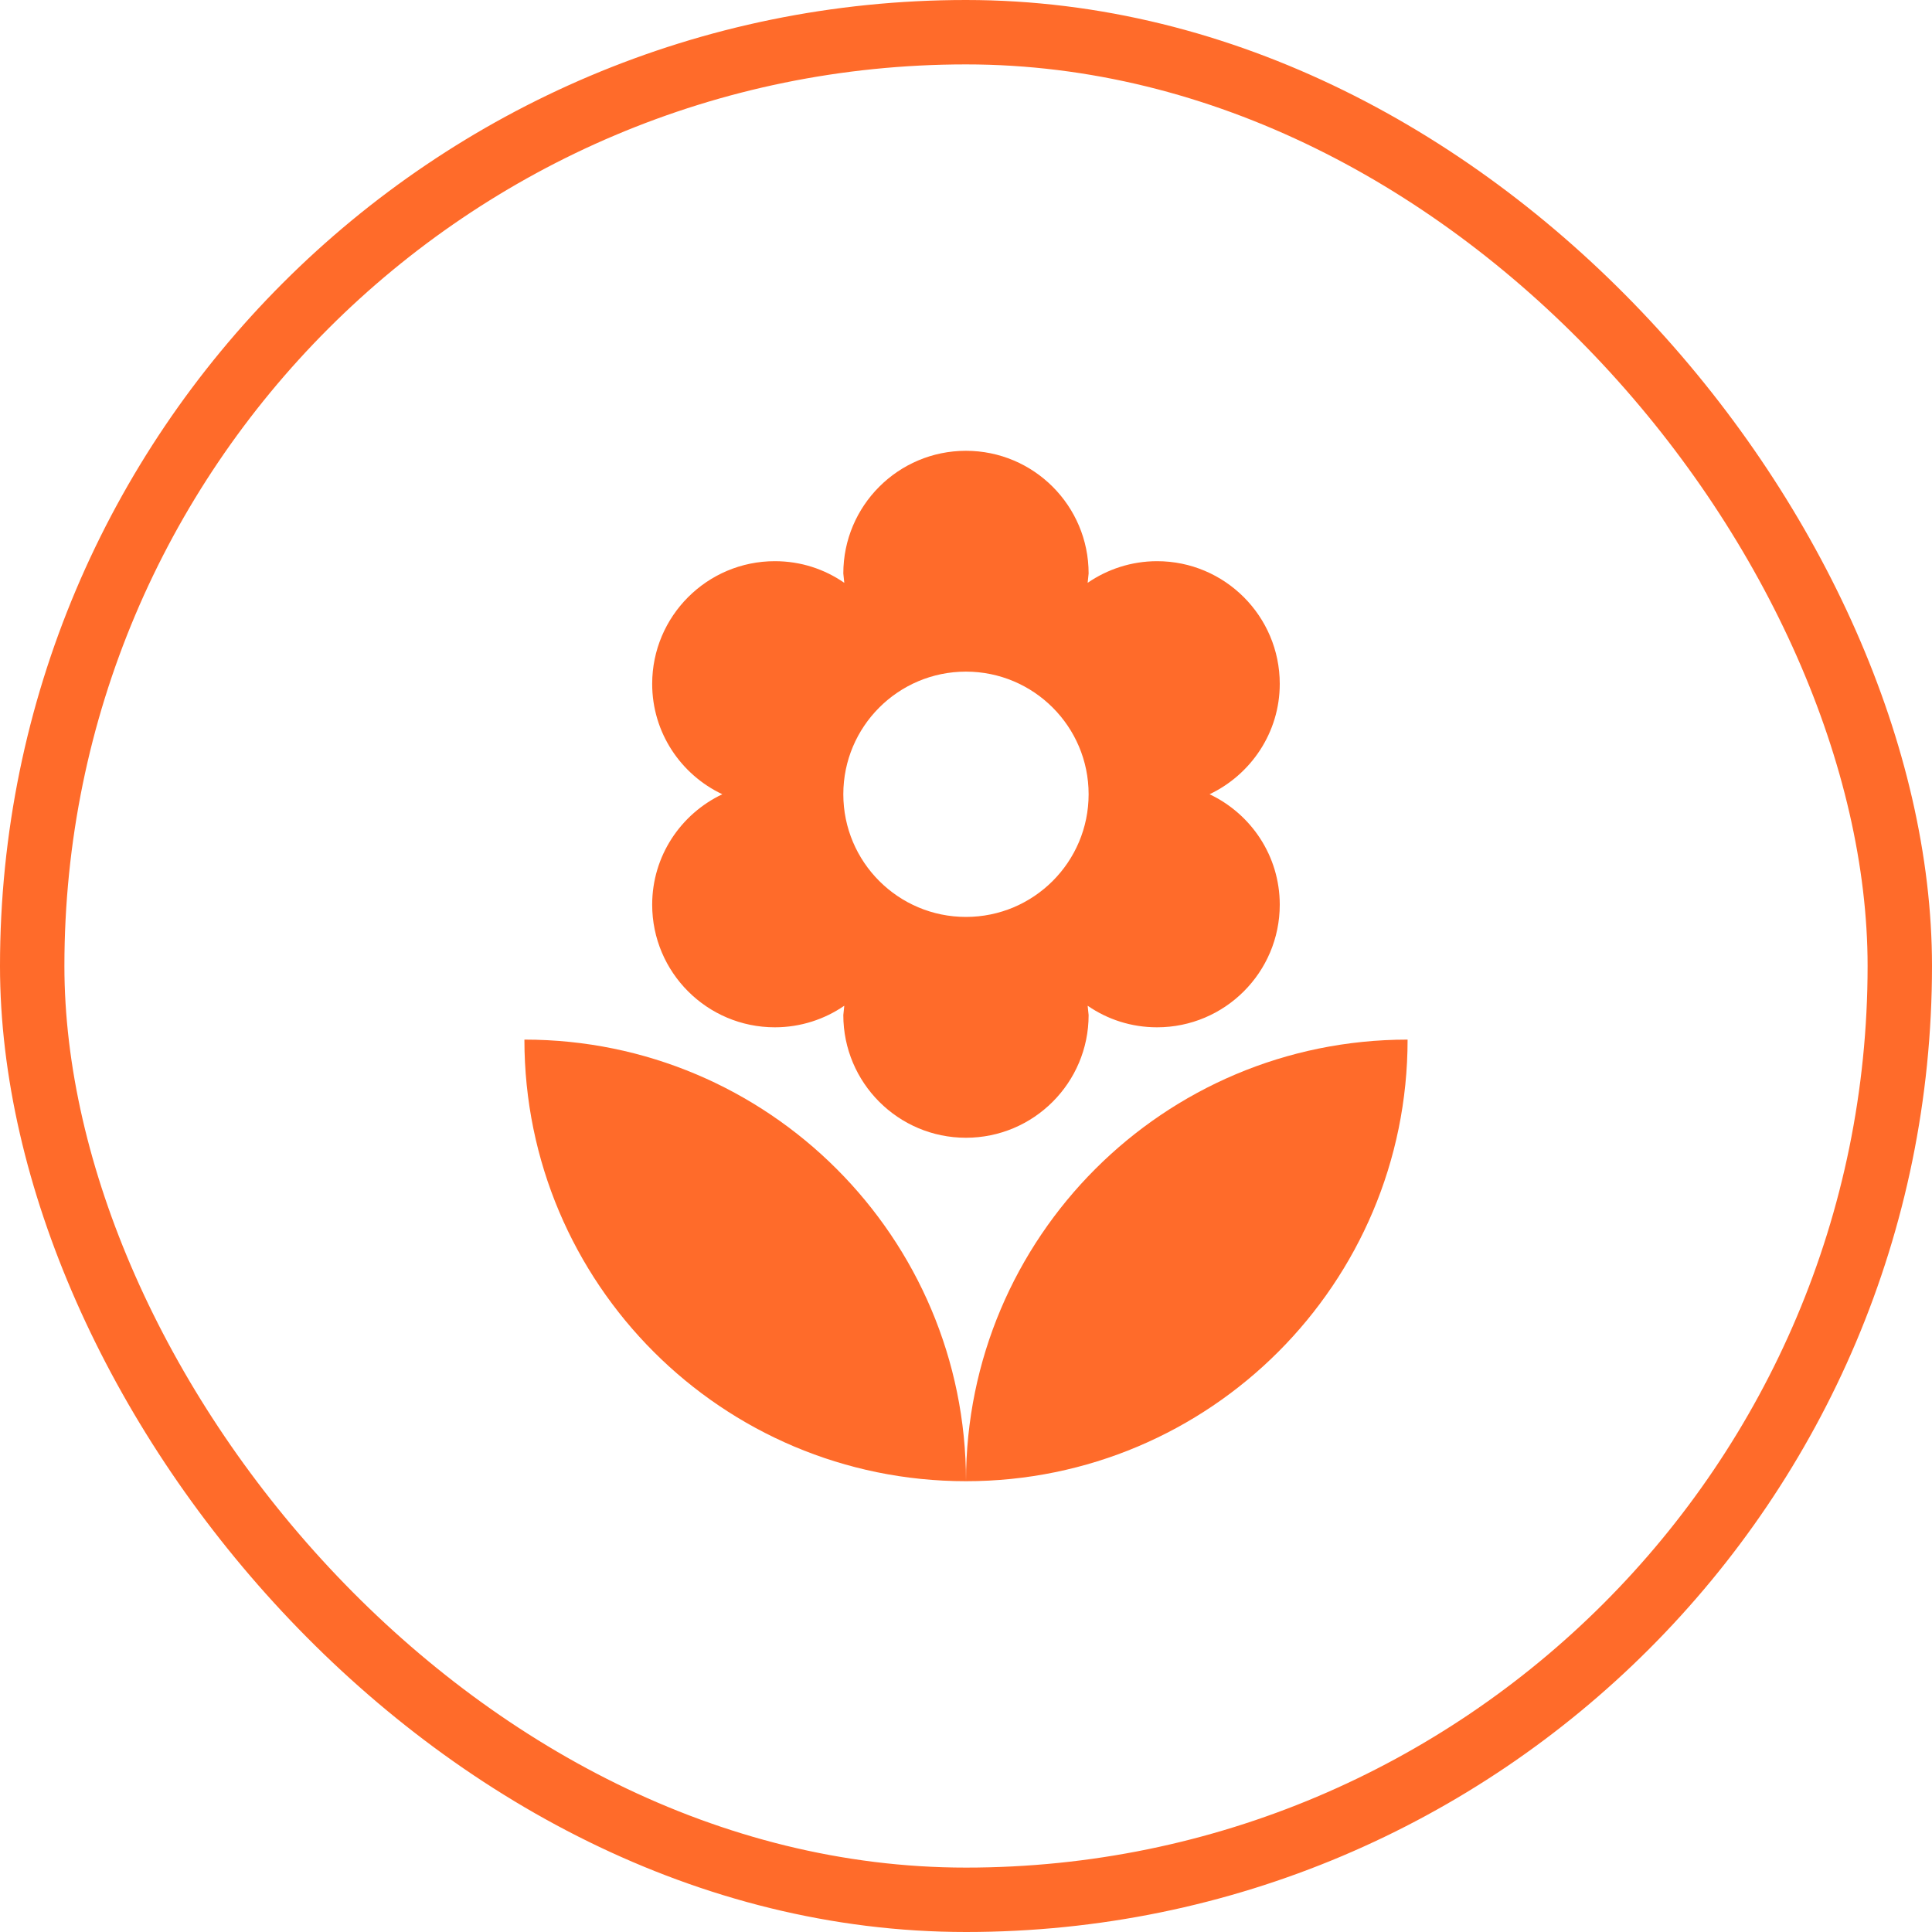 <svg width="30" height="30" viewBox="0 0 30 30" fill="none" xmlns="http://www.w3.org/2000/svg">
<rect x="0.5" y="0.5" width="29" height="29" rx="14.5" stroke="#FF6B2A"/>
<path d="M10.127 14.048C10.127 15.099 10.98 15.952 12.032 15.952C12.432 15.952 12.805 15.827 13.11 15.617L13.095 15.762C13.095 16.813 13.948 17.667 14.999 17.667C16.051 17.667 16.904 16.813 16.904 15.762L16.889 15.617C17.197 15.83 17.567 15.952 17.967 15.952C19.018 15.952 19.872 15.099 19.872 14.048C19.872 13.29 19.426 12.638 18.782 12.333C19.422 12.029 19.872 11.377 19.872 10.619C19.872 9.568 19.018 8.714 17.967 8.714C17.567 8.714 17.194 8.84 16.889 9.05L16.904 8.905C16.904 7.853 16.051 7 14.999 7C13.948 7 13.095 7.853 13.095 8.905L13.11 9.05C12.801 8.836 12.432 8.714 12.032 8.714C10.98 8.714 10.127 9.568 10.127 10.619C10.127 11.377 10.573 12.029 11.216 12.333C10.573 12.638 10.127 13.29 10.127 14.048ZM14.999 10.429C16.051 10.429 16.904 11.282 16.904 12.333C16.904 13.385 16.051 14.238 14.999 14.238C13.948 14.238 13.095 13.385 13.095 12.333C13.095 11.282 13.948 10.429 14.999 10.429Z" fill="#FF6B2A"/>
<path d="M8.143 16.143C8.143 19.93 11.213 23 15 23C15 19.213 11.929 16.143 8.143 16.143Z" fill="#FF6B2A"/>
<path d="M15 23C18.787 23 21.857 19.93 21.857 16.143C18.07 16.143 15 19.213 15 23Z" fill="#FF6B2A"/>
</svg>
